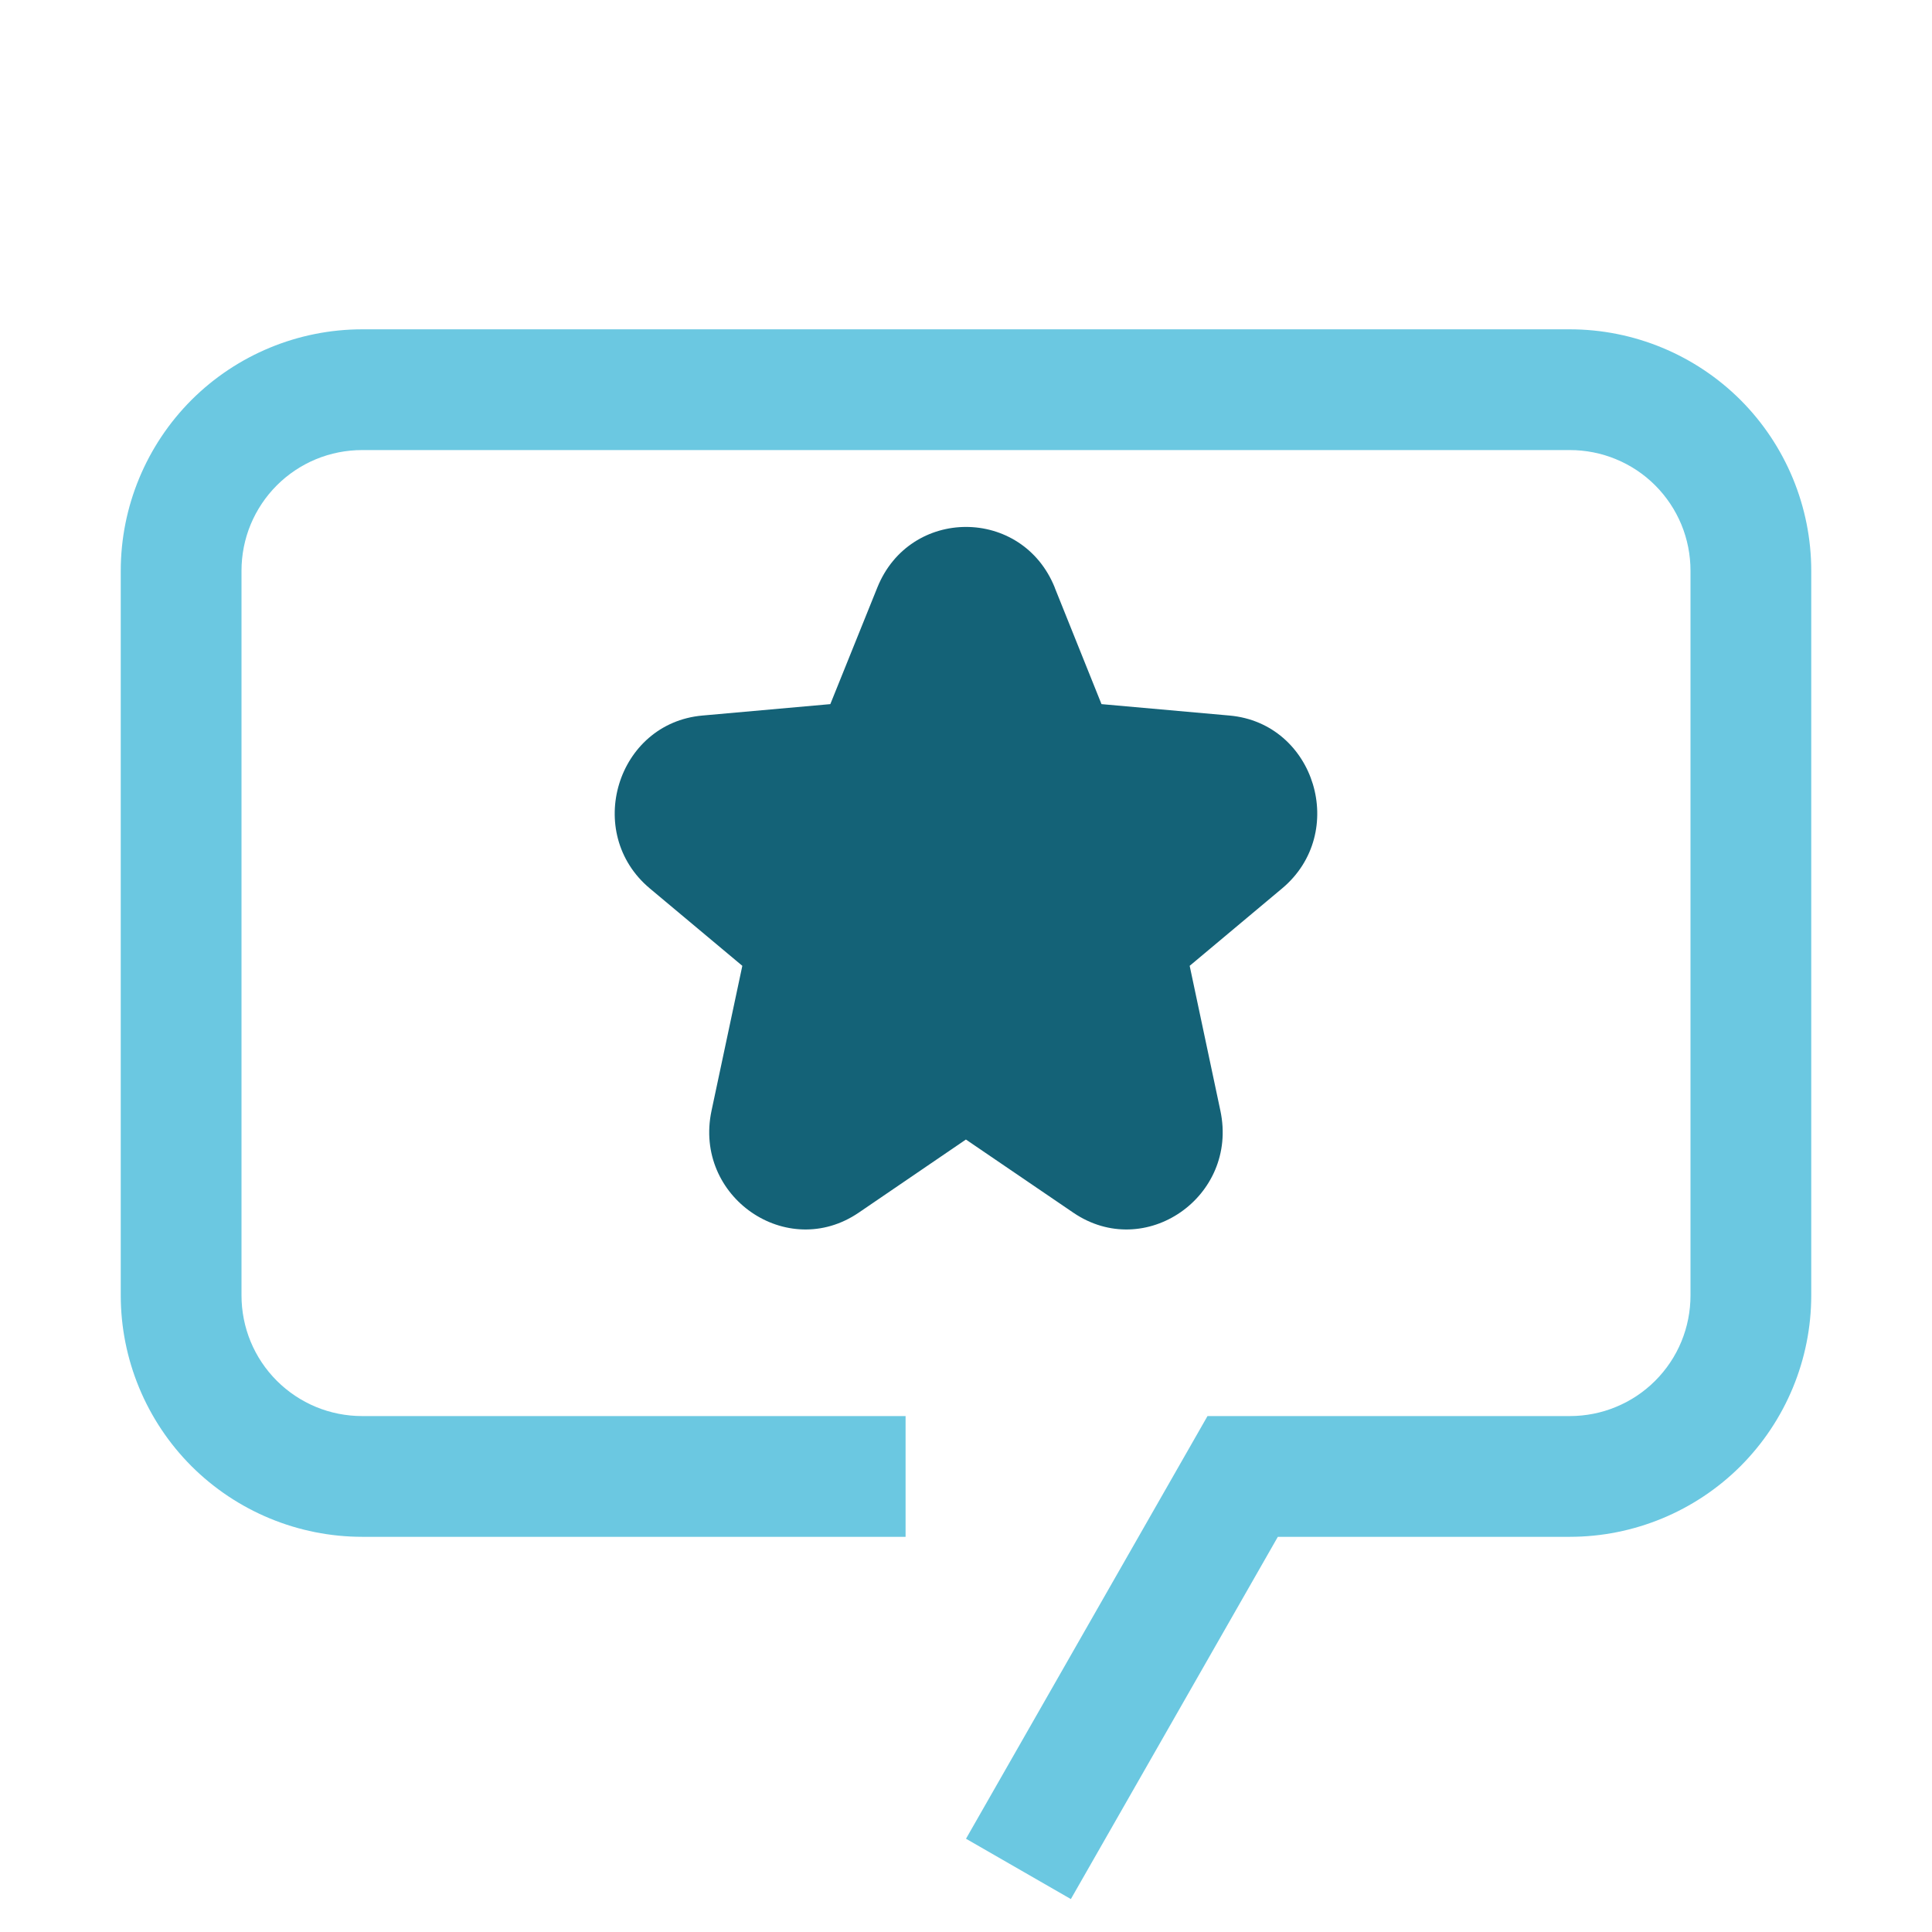 <svg width="22" height="22" viewBox="0 0 22 22" fill="none" xmlns="http://www.w3.org/2000/svg">
<path d="M12.194 21.625L11 20.938L13.75 16.125H17.875C18.056 16.125 18.235 16.09 18.401 16.021C18.569 15.952 18.72 15.851 18.848 15.723C18.976 15.595 19.077 15.444 19.146 15.277C19.215 15.11 19.25 14.931 19.25 14.75V6.5C19.25 6.319 19.215 6.14 19.146 5.973C19.077 5.807 18.976 5.655 18.848 5.527C18.72 5.399 18.569 5.298 18.401 5.229C18.235 5.16 18.056 5.125 17.875 5.125H4.125C3.944 5.125 3.765 5.16 3.598 5.229C3.432 5.298 3.28 5.399 3.152 5.527C3.024 5.655 2.923 5.807 2.854 5.973C2.785 6.14 2.75 6.319 2.75 6.5V14.75C2.75 14.931 2.785 15.11 2.854 15.277C2.923 15.444 3.024 15.595 3.152 15.723C3.28 15.851 3.432 15.952 3.598 16.021C3.765 16.09 3.944 16.125 4.125 16.125H10.312V17.5H4.125C3.396 17.5 2.696 17.21 2.18 16.695C1.665 16.179 1.375 15.479 1.375 14.75V6.5C1.375 5.771 1.665 5.071 2.18 4.555C2.696 4.04 3.396 3.75 4.125 3.75H17.875C18.604 3.75 19.304 4.04 19.82 4.555C20.335 5.071 20.625 5.771 20.625 6.5V14.75C20.625 15.479 20.335 16.179 19.82 16.695C19.304 17.21 18.604 17.5 17.875 17.5H14.551L12.194 21.625Z" fill="#6BC8E1"/>
<path fill-rule="evenodd" clip-rule="evenodd" d="M12.011 6.691C11.64 5.77 10.36 5.77 9.99 6.691L9.455 8.018L7.998 8.148C7.024 8.235 6.644 9.484 7.4 10.117L8.453 10.998L8.102 12.649C7.895 13.627 8.961 14.365 9.778 13.809L10.999 12.976L12.222 13.809C13.038 14.365 14.104 13.627 13.897 12.649L13.547 10.998L14.599 10.117C15.356 9.484 14.976 8.235 14.001 8.148L12.543 8.018L12.011 6.693V6.691Z" fill="#146277"/>
</svg>
